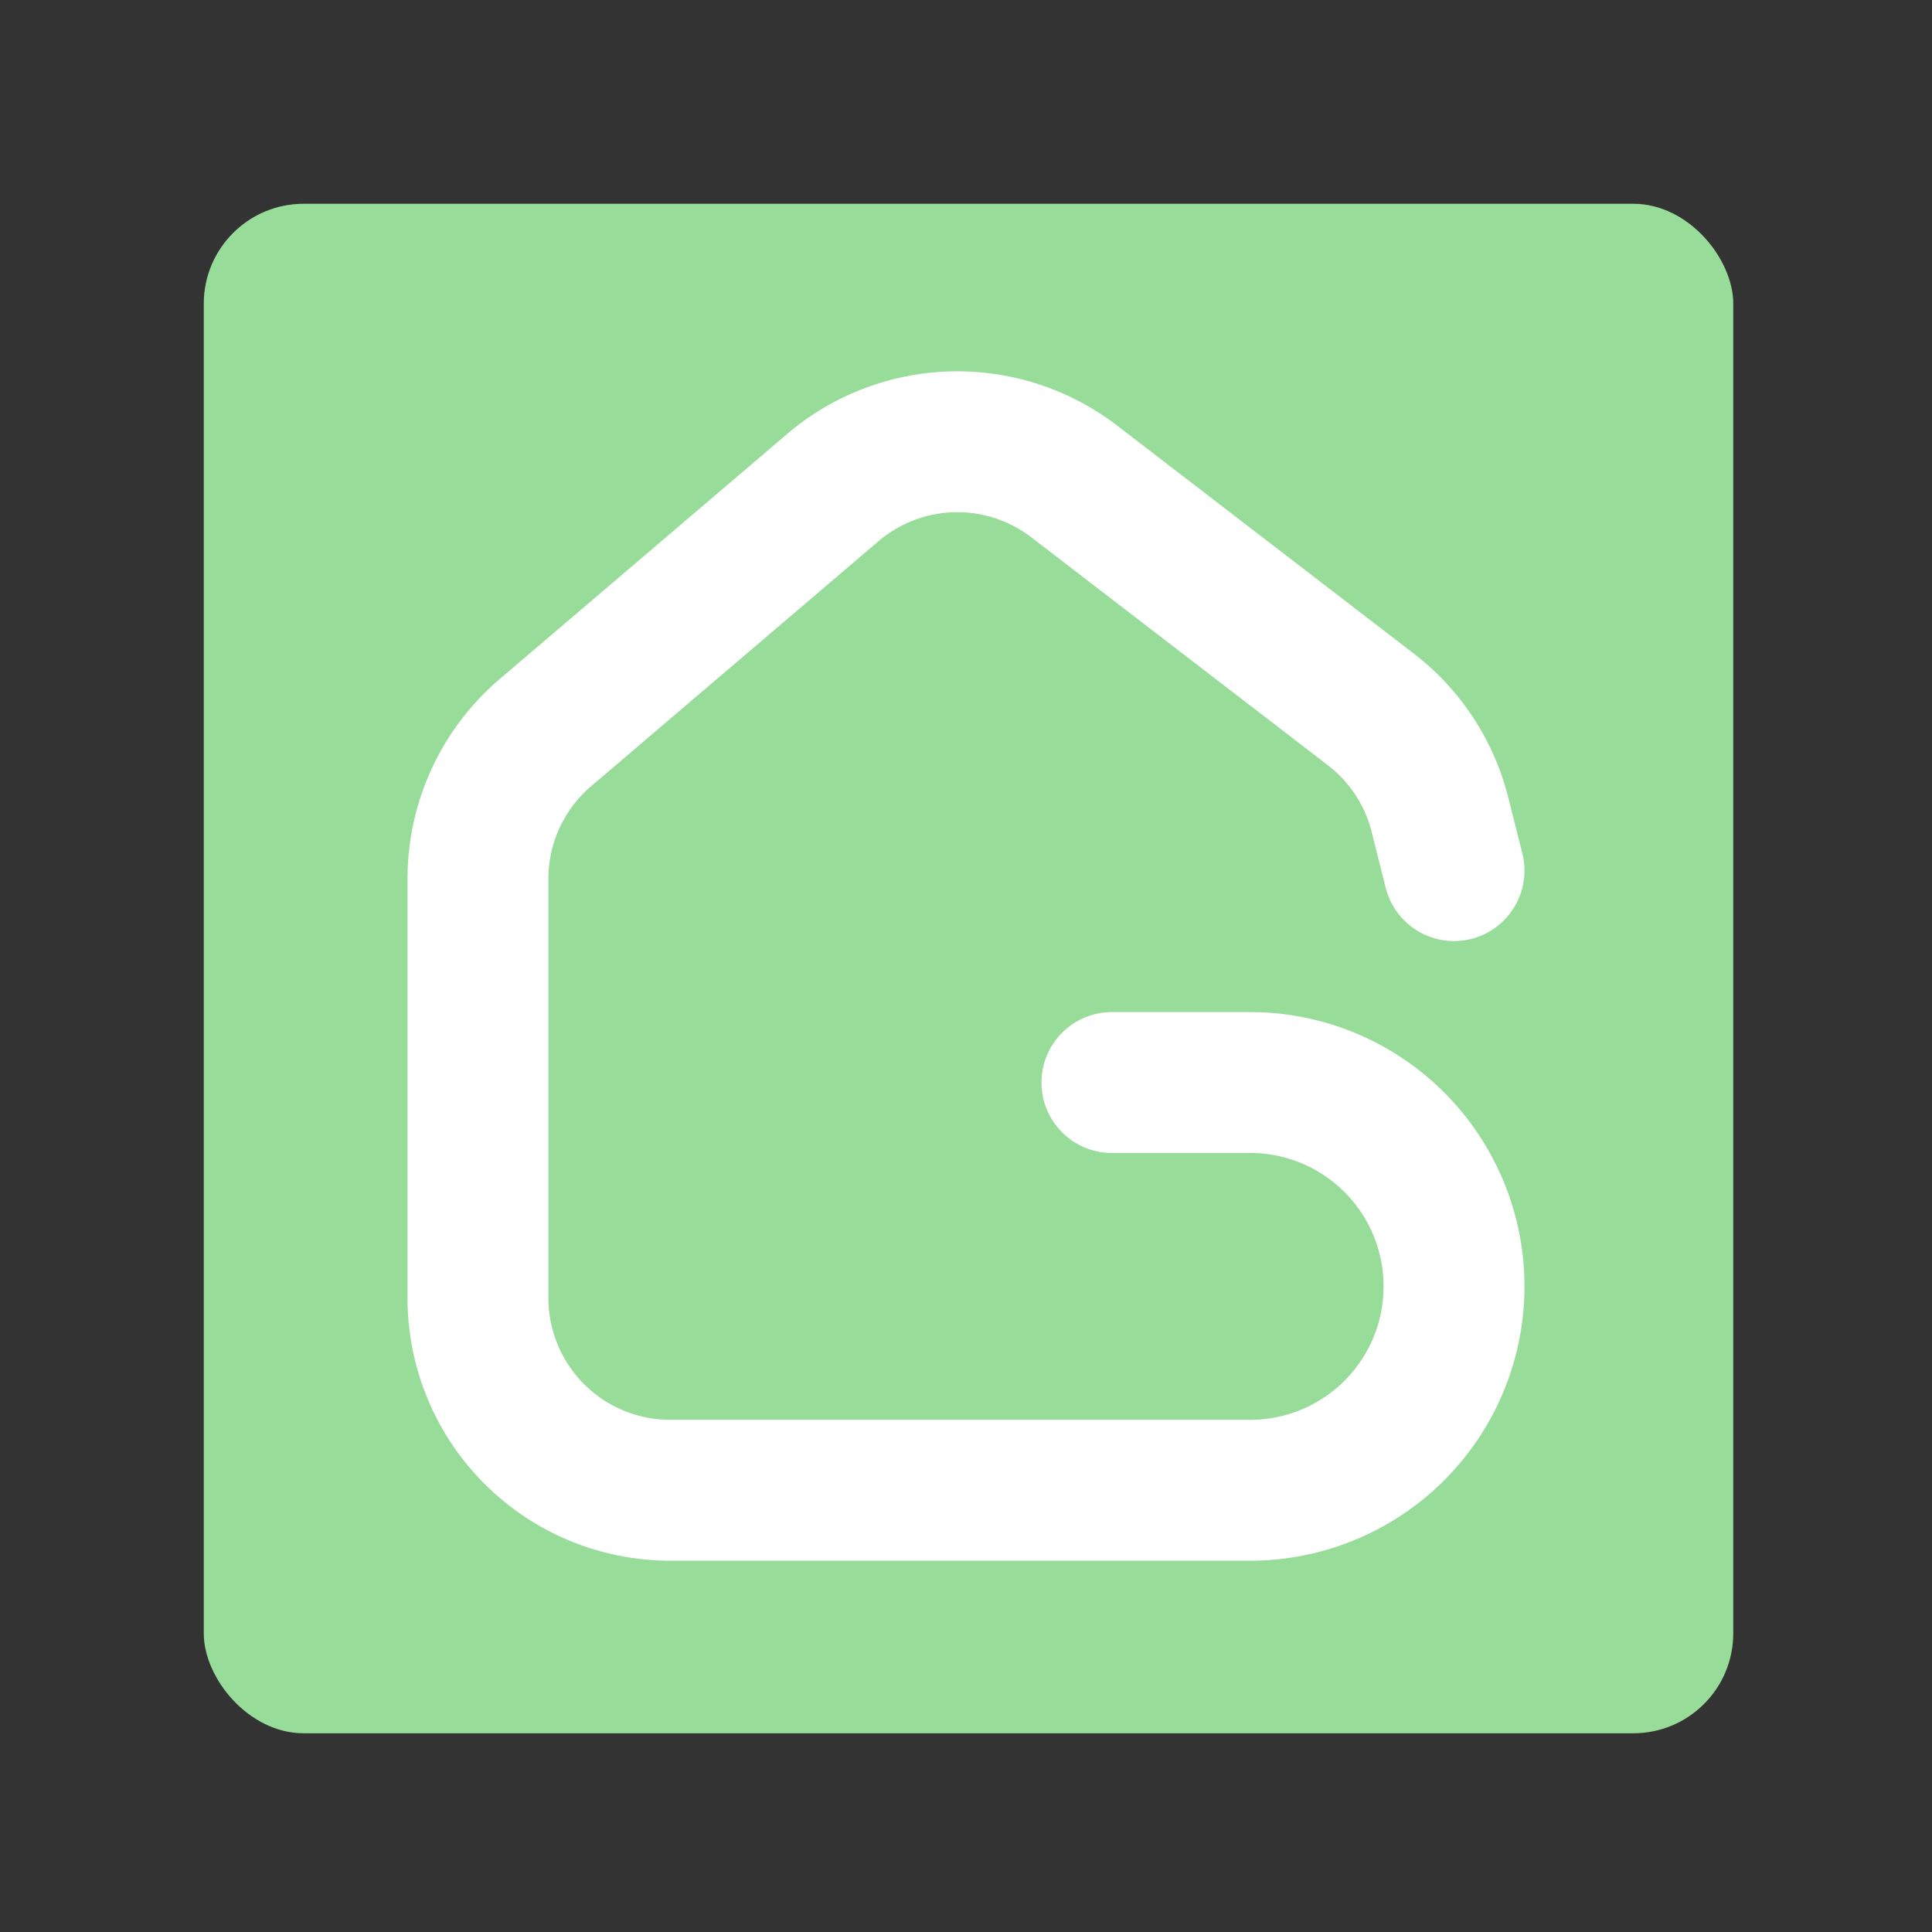 <svg id="Layer_1" data-name="Layer 1" xmlns="http://www.w3.org/2000/svg" viewBox="0 0 192 192"><rect x="0" y="0" width="192" height="192" fill="#333333" stroke="none"/><defs><style>.cls-1{fill:#98dc9a;isolation:isolate;}.cls-2{fill:none;stroke:#fff;stroke-linecap:round;stroke-linejoin:round;stroke-width:14px;}</style></defs><rect id="rect2" class="cls-1" x="20.25" y="20.25" width="152" height="152" rx="9.93"/><path class="cls-2" d="M144.5,86.52,143.11,81a19.07,19.07,0,0,0-6.89-10.51L106.76,47.85a19.08,19.08,0,0,0-24,.61L54.2,72.81a19.08,19.08,0,0,0-6.7,14.52V129a19.1,19.1,0,0,0,19.1,19.1h57.64a20.26,20.26,0,0,0,20.26-20.26h0a20.26,20.26,0,0,0-20.26-20.26H110.5"/></svg>